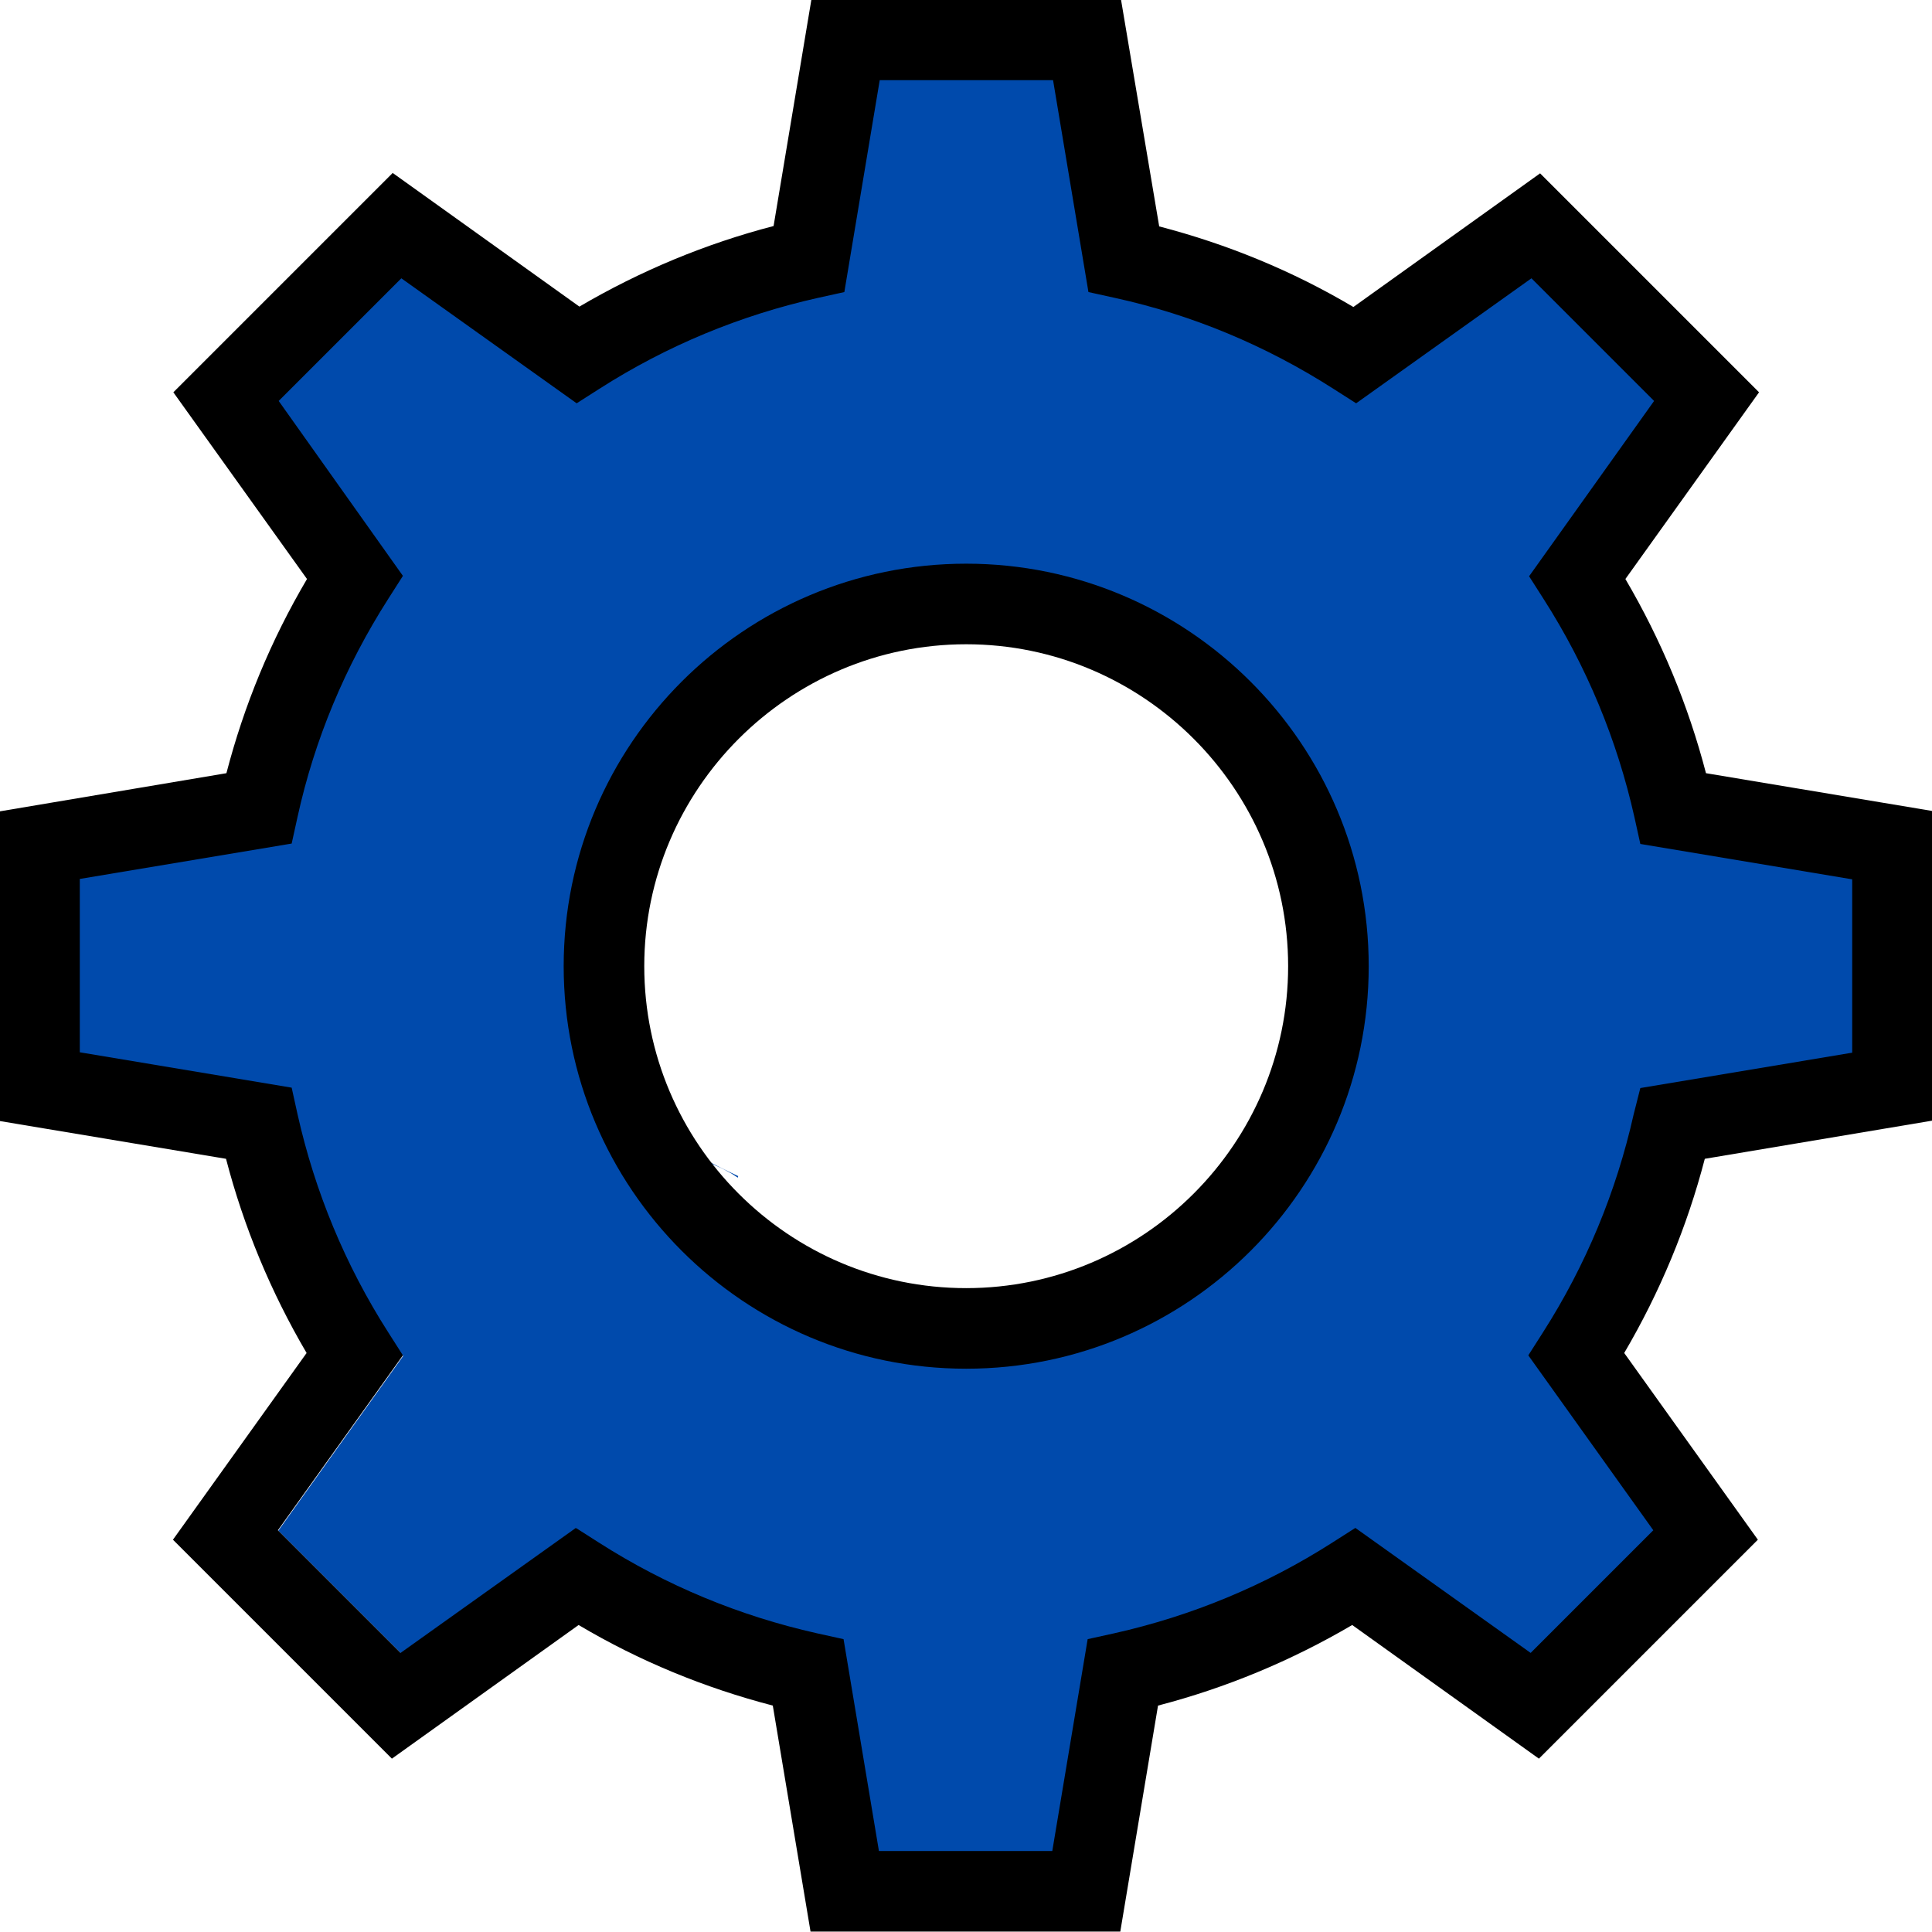 <?xml version="1.0" encoding="utf-8"?>
<!-- Generator: Adobe Illustrator 24.1.2, SVG Export Plug-In . SVG Version: 6.00 Build 0)  -->
<svg version="1.1" id="Layer_1" xmlns="http://www.w3.org/2000/svg" xmlns:xlink="http://www.w3.org/1999/xlink" x="0px" y="0px"
	 viewBox="0 0 491.5 491.5" style="enable-background:new 0 0 491.5 491.5;" xml:space="preserve">
<style type="text/css">
	.st0{display:none;fill:#FFFFFF;}
	.st1{fill:#004AAC;}
	.st2{fill:#C19D9D;}
</style>
<path class="st0" d="M245.8,163.8c-41.4,0-75.6,30.7-81.1,70.6c2-4.7,3.7-9.6,5.7-14.2c2.2-4.9,4.6-9.6,7.6-14c2.7-4,6.4-8.3,7-13.3
	c0.8-6.3,10.8-6.4,10,0c-1.3,10.5-9,18.1-13.6,27.3c-3,5.9-5.1,12.2-7.6,18.3c-2.2,5.2-4.9,10.1-5.9,15.8c-0.3,2.1-1.6,3.2-3.2,3.5
	c5.8,39.6,39.9,70,81,70c45.2,0,81.9-36.7,81.9-81.9S291,163.8,245.8,163.8z"/>
<path class="st1" d="M178.9,295.1c2,1,4.1,1.7,6,2.8c1,0.5,1.9,1.1,2.8,1.7c0-0.1,0.1-0.3,0.1-0.4c-3-1.4-6-2.9-8.9-4.4
	C178.9,294.9,178.9,295,178.9,295.1z"/>
<path class="st1" d="M484.7,277.1v-60l-60-12l-23.5-58.4l33.4-47.5L391.3,60l-43.2,28.7l-59.1-21.9l-16.7-59L215,10.5l-11,57.9
	l-55.8,20.3l-47.5-31.3L59,100.2l34.4,43.1l-24,53.9l-10.4,12l-47.5,6.3v59l51.1,6.8l24,57.9l16,5.7l-31.8,44.5l31.2,31.2l44.6-31.8
	l28.7,27.6l34.4,23l5.7,40.2h52.7l10.4-25l8.3-27.1l20.3-15.1l27.7-9.4l20.9,9.4l23.5,14.6H396l16.2-14.6l19.3-23.5l-30.3-45.9
	l23-57.4L484.7,277.1z M330.6,252.8c-2.4,14.9-9.3,28.6-16.9,41.5c-6.3,10.8-12,21.4-23.2,27.8c-16.8,9.6-37.4,9.4-56.5,7.7
	c-0.6,1-1.5,1.7-2.8,2.1c-9.1,2.3-18.5-2.1-26.5-7.3c-5.7-1.4-11.4-3.4-16.8-5.6c-5.8-2.4-11.2-5.7-14.5-11.2
	c-1.2-2-2.1-4.1-2.8-6.3c-2.5-1.8-4.6-4.1-5.9-7.7c-2.5-7-1.7-14.7-2.3-22c-0.8-9-2.3-17.9-2.9-26.9c-0.5-8.2,0.9-16.3,3.8-24
	c0.1-0.2,0.2-0.4,0.2-0.6c-0.2-4.1-0.1-8.2,1.1-12.1c1.7-5.7,6-8.4,10.1-12.2c1.8-1.7,4.3-1.7,6.1-0.6c1.8-3.9,3.6-7.7,5.9-11.3
	c7.7-12,18.7-21.8,33.3-24.1C273.7,151.5,340.1,192.9,330.6,252.8z"/>
<g>
	<g>
		<path d="M491.5,285.1v-78.8l-57.5-9.6c-4.5-17.3-11.4-33.9-20.5-49.4l34-47.5l-55.7-55.7l-47.5,34c-15.5-9.2-32.1-16-49.4-20.5
			L285.2,0h-78.8l-9.6,57.5c-17.3,4.5-33.9,11.4-49.4,20.5l-47.5-34L44.1,99.8l34,47.5c-9.2,15.6-16,32.1-20.5,49.4L0,206.4v78.8
			l57.5,9.6c4.5,17.3,11.4,33.9,20.5,49.4l-34,47.5l55.7,55.7l47.5-34c15.5,9.2,32.1,16,49.4,20.5l9.6,57.5h78.8l9.6-57.5
			c17.3-4.5,33.9-11.4,49.4-20.5l47.5,34l55.7-55.7l-34-47.5c9.1-15.5,16-32.1,20.5-49.4L491.5,285.1z M415.6,283.5
			c-4.4,19.6-12.1,38.3-23.1,55.5l-3.7,5.8l31.8,44.5l-31.2,31.2l-44.6-31.8l-5.8,3.7c-17.2,11-35.9,18.7-55.5,23.1l-6.8,1.5
			l-9,53.9h-44.1l-9-53.9l-6.8-1.5c-19.6-4.4-38.3-12.1-55.5-23.1l-5.8-3.7l-44.6,31.8l-31.2-31.2l31.8-44.5l-3.7-5.8
			c-11-17.2-18.7-35.9-23.1-55.5l-1.5-6.8l-53.9-9v-44.1l53.9-9l1.5-6.8c4.3-19.6,12.1-38.3,23.1-55.5l3.7-5.8L70.9,102l31.2-31.2
			l44.6,31.8l5.8-3.7c17.2-11,35.9-18.7,55.5-23.1l6.8-1.5l9-53.9h44.1l9,53.9l6.8,1.5c19.6,4.3,38.3,12.1,55.5,23.1l5.8,3.7
			l44.6-31.8l31.2,31.2l-31.8,44.6l3.7,5.8c11,17.2,18.7,35.9,23.1,55.5l1.5,6.8l53.9,9v44.1l-53.9,9L415.6,283.5z"/>
	</g>
</g>
<g>
	<g>
		<path d="M245.8,143.4c-56.5,0-102.4,45.9-102.4,102.4s45.9,102.4,102.4,102.4s102.4-45.9,102.4-102.4S302.2,143.4,245.8,143.4z
			 M245.8,327.7c-45.2,0-81.9-36.8-81.9-81.9s36.8-81.9,81.9-81.9s81.9,36.8,81.9,81.9S290.9,327.7,245.8,327.7z"/>
	</g>
</g>
<path class="st2" d="M146.7,157.6"/>
<path class="st2" d="M129.4,177.4"/>
</svg>
